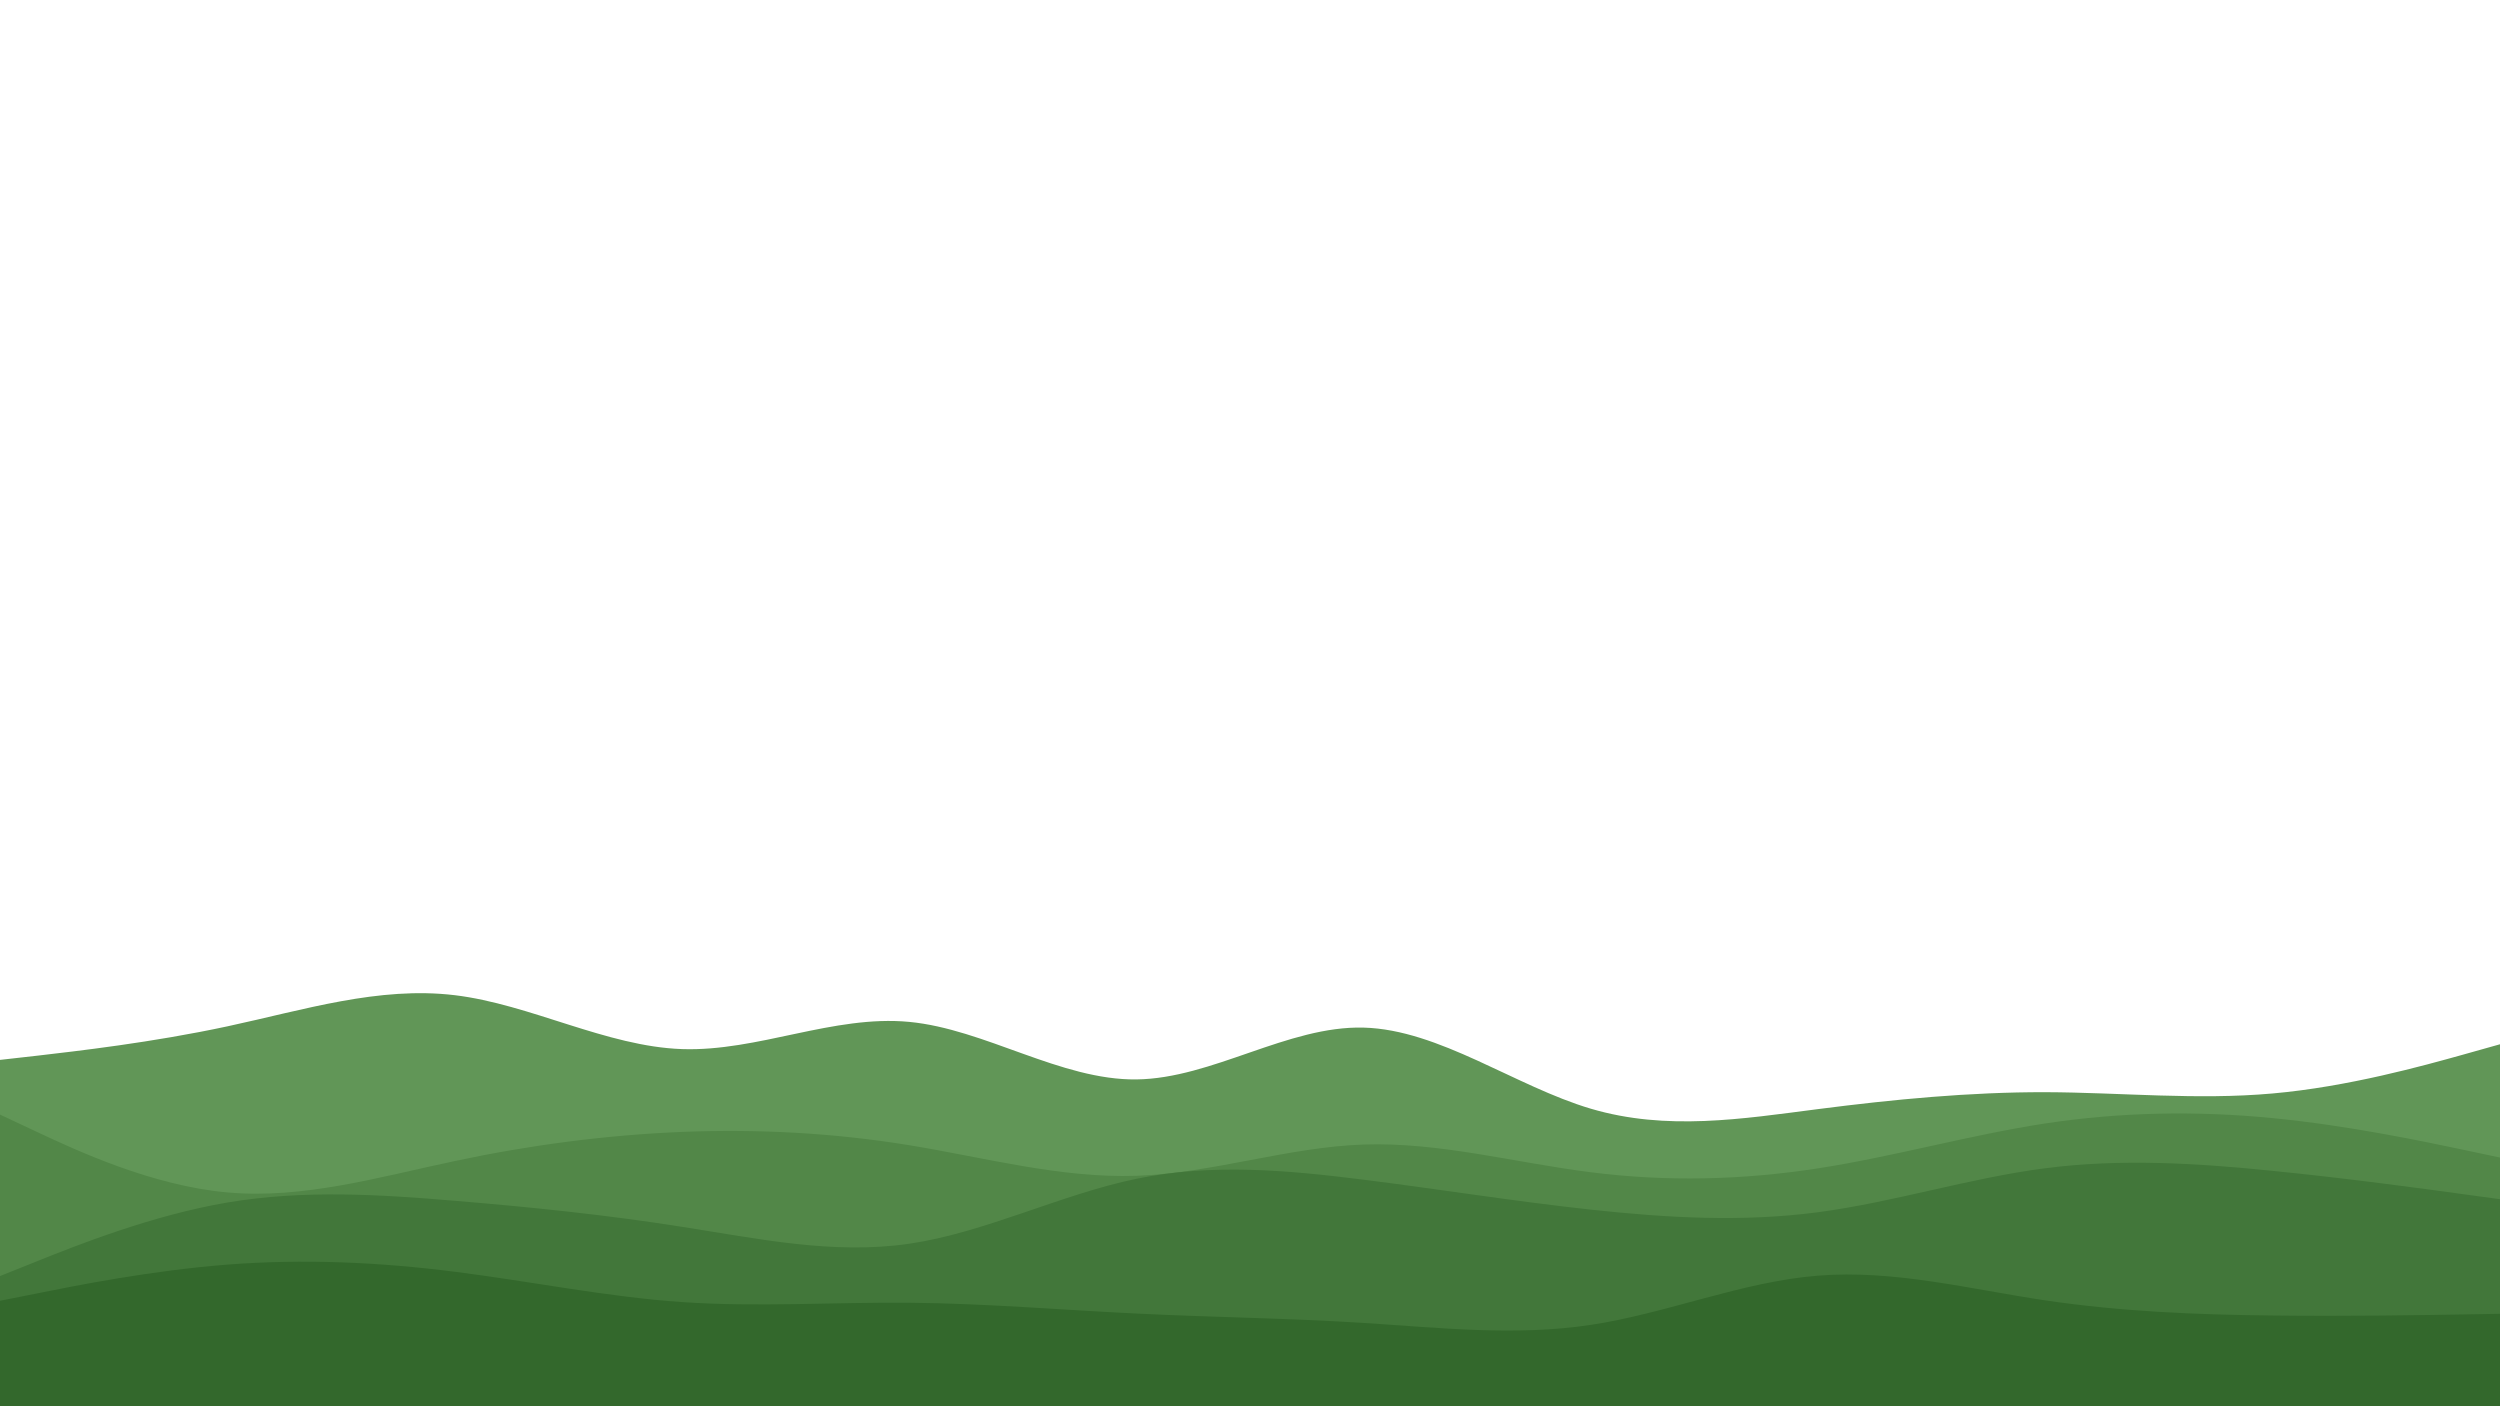 <svg id="visual" viewBox="0 0 1920 1080" width="1920" height="1080" xmlns="http://www.w3.org/2000/svg" xmlns:xlink="http://www.w3.org/1999/xlink" version="1.1"><path d="M0 814L29.2 810.7C58.3 807.3 116.7 800.7 174.8 788.2C233 775.7 291 757.3 349.2 764.3C407.3 771.3 465.7 803.7 523.8 805.7C582 807.7 640 779.3 698.2 784.8C756.3 790.3 814.7 829.7 872.8 829C931 828.3 989 787.7 1047.2 789.2C1105.3 790.7 1163.7 834.3 1221.8 851.5C1280 868.7 1338 859.3 1396.2 851.8C1454.3 844.3 1512.7 838.7 1570.8 838.8C1629 839 1687 845 1745.2 839.8C1803.3 834.7 1861.7 818.3 1890.8 810.2L1920 802L1920 1081L1890.8 1081C1861.7 1081 1803.3 1081 1745.2 1081C1687 1081 1629 1081 1570.8 1081C1512.7 1081 1454.3 1081 1396.2 1081C1338 1081 1280 1081 1221.8 1081C1163.7 1081 1105.3 1081 1047.2 1081C989 1081 931 1081 872.8 1081C814.7 1081 756.3 1081 698.2 1081C640 1081 582 1081 523.8 1081C465.7 1081 407.3 1081 349.2 1081C291 1081 233 1081 174.8 1081C116.7 1081 58.3 1081 29.2 1081L0 1081Z" fill="#619657"></path><path d="M0 856L29.2 869.7C58.3 883.3 116.7 910.7 174.8 915.8C233 921 291 904 349.2 891.7C407.3 879.3 465.7 871.7 523.8 869.3C582 867 640 870 698.2 879.5C756.3 889 814.7 905 872.8 903C931 901 989 881 1047.2 879C1105.3 877 1163.7 893 1221.8 900.3C1280 907.7 1338 906.3 1396.2 897.3C1454.3 888.3 1512.7 871.7 1570.8 862.8C1629 854 1687 853 1745.2 858.7C1803.3 864.3 1861.7 876.7 1890.8 882.8L1920 889L1920 1081L1890.8 1081C1861.7 1081 1803.3 1081 1745.2 1081C1687 1081 1629 1081 1570.8 1081C1512.7 1081 1454.3 1081 1396.2 1081C1338 1081 1280 1081 1221.8 1081C1163.7 1081 1105.3 1081 1047.2 1081C989 1081 931 1081 872.8 1081C814.7 1081 756.3 1081 698.2 1081C640 1081 582 1081 523.8 1081C465.7 1081 407.3 1081 349.2 1081C291 1081 233 1081 174.8 1081C116.7 1081 58.3 1081 29.2 1081L0 1081Z" fill="#528748"></path><path d="M0 980L29.2 968.3C58.3 956.7 116.7 933.3 174.8 923.5C233 913.7 291 917.3 349.2 922.2C407.3 927 465.7 933 523.8 942.2C582 951.3 640 963.7 698.2 955.2C756.3 946.7 814.7 917.3 872.8 905.3C931 893.3 989 898.7 1047.2 906C1105.3 913.3 1163.7 922.7 1221.8 929C1280 935.3 1338 938.7 1396.2 931C1454.3 923.3 1512.7 904.7 1570.8 897.2C1629 889.7 1687 893.3 1745.2 899.2C1803.3 905 1861.7 913 1890.8 917L1920 921L1920 1081L1890.8 1081C1861.7 1081 1803.3 1081 1745.2 1081C1687 1081 1629 1081 1570.8 1081C1512.7 1081 1454.3 1081 1396.2 1081C1338 1081 1280 1081 1221.8 1081C1163.7 1081 1105.3 1081 1047.2 1081C989 1081 931 1081 872.8 1081C814.7 1081 756.3 1081 698.2 1081C640 1081 582 1081 523.8 1081C465.7 1081 407.3 1081 349.2 1081C291 1081 233 1081 174.8 1081C116.7 1081 58.3 1081 29.2 1081L0 1081Z" fill="#42773a"></path><path d="M0 999L29.2 993.2C58.3 987.3 116.7 975.7 174.8 971.2C233 966.7 291 969.3 349.2 976.7C407.3 984 465.7 996 523.8 1000C582 1004 640 1000 698.2 1000.5C756.3 1001 814.7 1006 872.8 1008.8C931 1011.7 989 1012.3 1047.2 1016C1105.3 1019.7 1163.7 1026.3 1221.8 1017.5C1280 1008.7 1338 984.3 1396.2 979.7C1454.3 975 1512.7 990 1570.8 998.7C1629 1007.3 1687 1009.7 1745.2 1010.3C1803.3 1011 1861.7 1010 1890.8 1009.5L1920 1009L1920 1081L1890.8 1081C1861.7 1081 1803.3 1081 1745.2 1081C1687 1081 1629 1081 1570.8 1081C1512.7 1081 1454.3 1081 1396.2 1081C1338 1081 1280 1081 1221.8 1081C1163.7 1081 1105.3 1081 1047.2 1081C989 1081 931 1081 872.8 1081C814.7 1081 756.3 1081 698.2 1081C640 1081 582 1081 523.8 1081C465.7 1081 407.3 1081 349.2 1081C291 1081 233 1081 174.8 1081C116.7 1081 58.3 1081 29.2 1081L0 1081Z" fill="#33682c"></path></svg>